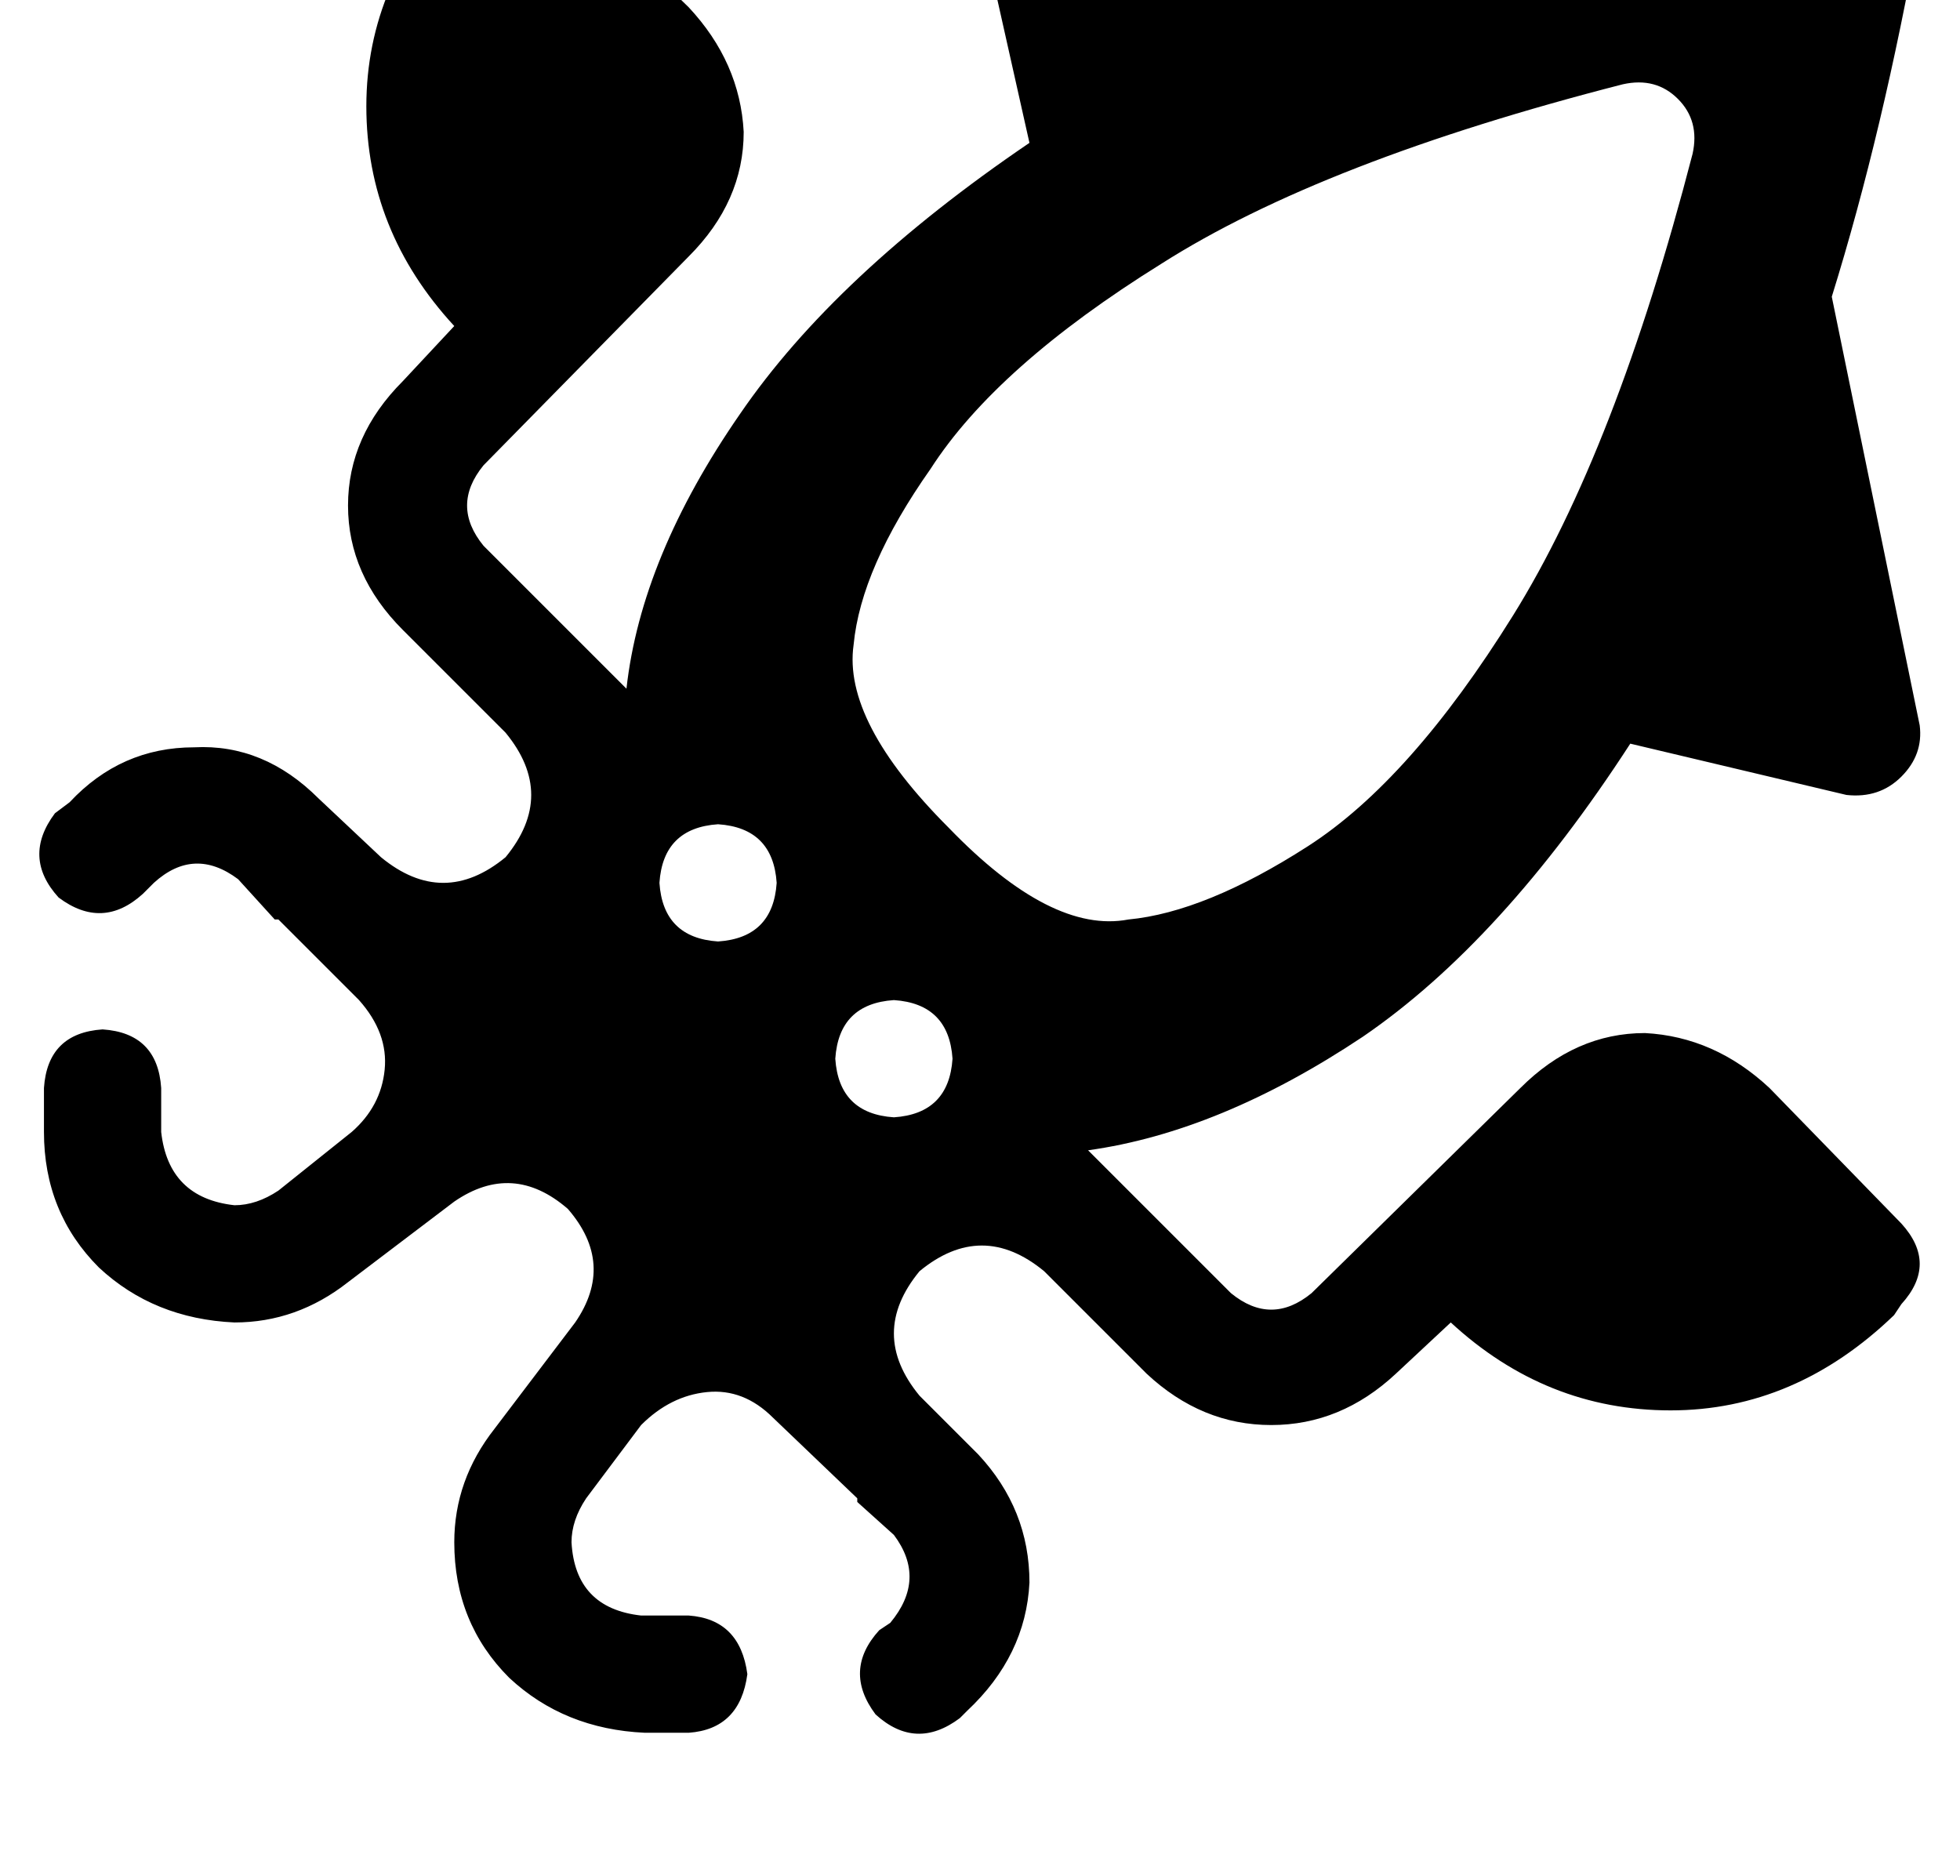 <?xml version="1.0" standalone="no"?>
<!DOCTYPE svg PUBLIC "-//W3C//DTD SVG 1.1//EN" "http://www.w3.org/Graphics/SVG/1.1/DTD/svg11.dtd" >
<svg xmlns="http://www.w3.org/2000/svg" xmlns:xlink="http://www.w3.org/1999/xlink" version="1.1" viewBox="-11 0 535 512">
   <path fill="currentColor"
d="M262 -34q6 -6 14 -5l117 24v0q45 -14 101 -24q8 -1 14 5t5 14q-10 56 -24 101l24 117v0q1 8 -5 14t-15 5l-59 -14v0q-35 54 -73 80q-39 26 -75 31l16 16v0v0v0l23 23v0q11 9 22 0l57 -56v0q15 -15 34 -15q19 1 34 15l36 37v0q10 11 0 22l-2 3v0q-27 26 -61 26t-60 -24
l-15 14v0q-15 14 -34 14t-34 -14l-28 -28v0q-17 -14 -34 0v0v0v0v0q-14 17 0 34v0v0l6 6v0l10 10v0q14 15 14 35q-1 20 -17 35l-2 2v0q-12 9 -23 -1q-9 -12 1 -23l3 -2v0q10 -12 1 -24l-10 -9v0v-1v0l-23 -22v0v0v0q-8 -8 -18 -7t-18 9l-15 20v0q-4 6 -4 12q1 18 19 20h13v0
q14 1 16 16q-2 15 -16 16h-12v0q-22 -1 -37 -15q-15 -15 -15 -37q0 -17 11 -31l22 -29v0q11 -16 -2 -31q-15 -13 -31 -2l-29 22v0q-14 11 -31 11q-22 -1 -37 -15q-15 -15 -15 -37v-12v0q1 -15 16 -16q15 1 16 16v12v0q2 18 20 20q6 0 12 -4l20 -16v0q8 -7 9 -17t-7 -19
l-22 -22v0h-1v0l-10 -11v0q-12 -9 -23 1l-3 3v0q-11 10 -23 1q-10 -11 -1 -23l4 -3v0q14 -15 34 -15q19 -1 34 14l17 16v0q17 14 34 0q14 -17 0 -34v0v0l-6 -6v0v0v0l-22 -22v0q-15 -15 -15 -34t15 -34l14 -15v0q-24 -26 -24 -60t26 -61l3 -2v0q11 -10 22 0l37 36v0
q14 15 15 34q0 19 -15 34l-56 57v0q-9 11 0 22l23 23v0l2 2v0l14 14v0q4 -36 31 -75q26 -38 79 -74l-13 -58v0q-1 -9 5 -15v0zM185 257q15 -1 16 -16q-1 -15 -16 -16q-15 1 -16 16q1 15 16 16v0zM249 289q-1 -15 -16 -16q-15 1 -16 16q1 15 16 16q15 -1 16 -16v0zM432 23
q-82 21 -126 49v0v0q-45 28 -63 56v0v0q-19 27 -21 48q-3 21 26 50q28 29 49 25q21 -2 49 -20t56 -63t49 -126q2 -9 -4 -15t-15 -4v0z" />
</svg>
